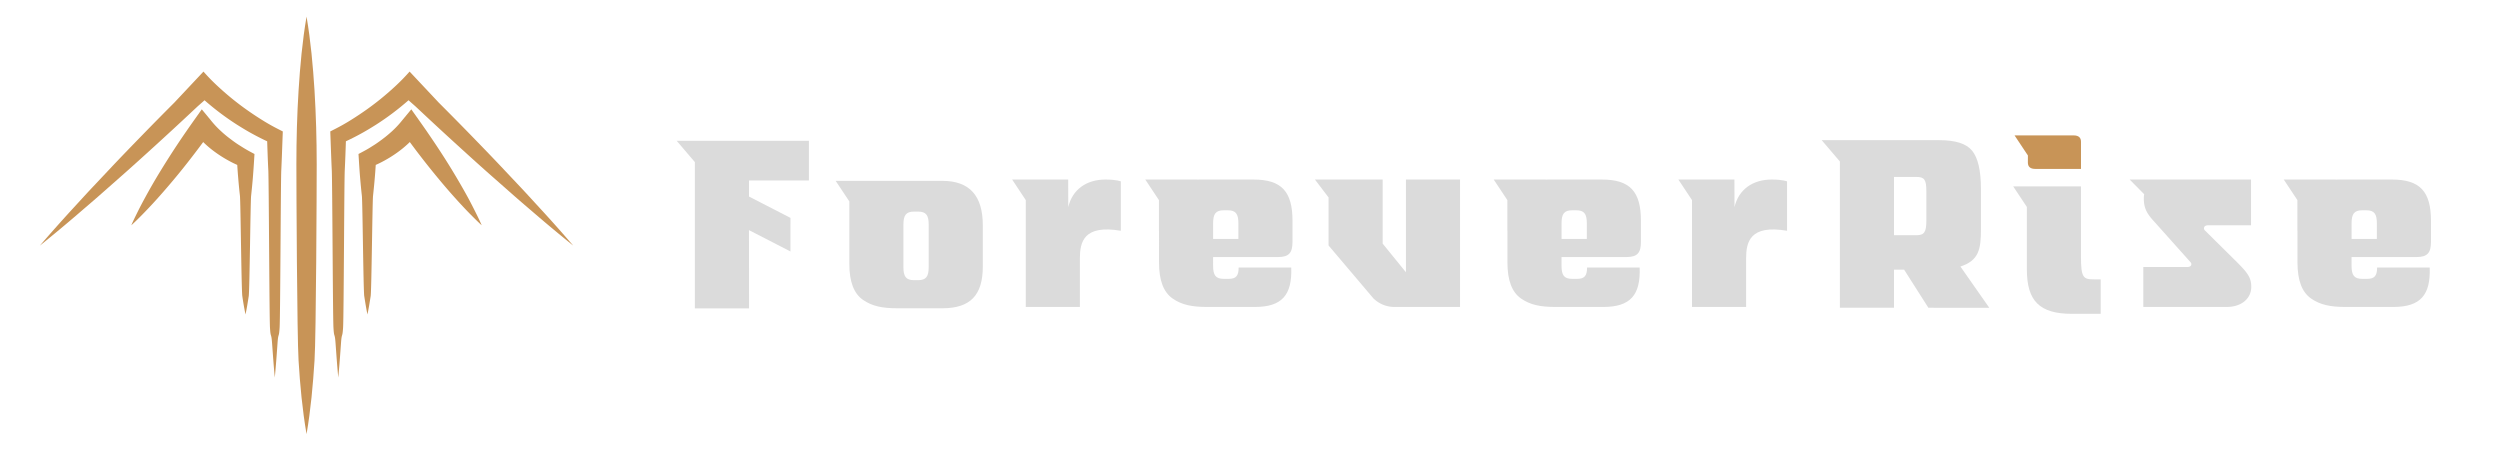 <svg id="Layer_1" data-name="Layer 1" xmlns="http://www.w3.org/2000/svg" viewBox="0 0 3897.18 712.69"><defs><style>.cls-1{fill:#c89457;}.cls-2{fill:#dbdbdb;}</style></defs><path class="cls-1" d="M490.28,140.78c-2.45-38.29-5.85-76.58-12.41-114.88-6.56,38.3-10,76.59-12.41,114.88s-3.41,76.59-3.43,114.89,1.06,267.84,3.38,306.14,5.86,76.58,12.46,114.88c6.6-38.3,10-76.59,12.45-114.88s3.4-267.85,3.38-306.14S492.6,179.08,490.28,140.78Z"/><path class="cls-1" d="M840.79,323.62c-8.95-9.7-17.82-19.52-26.84-29.15l-27.21-28.86c-18.09-19.28-36.46-38.21-54.87-57.14Q708.11,184.13,684,160l-.08-.08-22.53-24-1.78-1.9-21.11-22.45a301.8,301.8,0,0,1-22.73,23.24l-1.58,1.46a433.35,433.35,0,0,1-43,34.77q-11.76,8.31-24.07,16c-8.08,5.07-16.71,9.94-24.75,14l-7.52,3.84.27,7.33c.68,17.81,1.23,35.63,2.1,53.45s1.59,226.89,2.58,244.71,2,7,3.28,24.76,2.54,35.64,4.24,53.46c1.7-17.82,3-35.64,4.24-53.46s2.17-6.94,3.28-24.76,1.71-226.89,2.58-244.71c.75-15.17,1.26-30.29,1.78-45.42,2.49-1.14,4.91-2.29,7.36-3.52,4.6-2.26,9.15-4.59,13.66-7.05,9-4.79,17.78-10.13,26.45-15.6a415.23,415.23,0,0,0,49.26-37c.31-.28.63-.51.91-.79l10.81,9.54.12.12,7.88,7.36q28.86,27.09,58.16,53.73c19.52,17.78,39.08,35.52,59,52.94l29.73,26.21c9.94,8.71,20,17.27,30.05,25.9q30.06,25.83,61,50.8Q867.66,352.75,840.79,323.62Z"/><path class="cls-1" d="M729.55,308.09c-7.65-14-15.68-27.81-23.93-41.43s-16.79-27-25.6-40.22-17.79-26.31-27-39.25l-11.87-16.75-13.53,16.35A149.84,149.84,0,0,1,615,200.88a188.89,188.89,0,0,1-14.64,12.85c-5.19,4-10.5,8-16.08,11.64l-8.43,5.31c-2.76,1.69-5.87,3.44-8.31,4.74l-8.69,4.64.49,7.8c.59,9.57,1.19,19.14,2,28.71s1.7,19.13,2.78,28.7,2.31,146.65,3.67,156.21c1.52,9.57,3,19.14,5,28.71,2.06-9.57,3.53-19.14,5.05-28.71,1.37-9.56,2.66-146.64,3.68-156.21s2-19.14,2.78-28.7c.57-6.5,1-13,1.43-19.48,1.08-.48,2.16-1,3.26-1.49,3.48-1.6,6.85-3.36,10.19-5.19a192,192,0,0,0,19.43-12.15,163.47,163.47,0,0,0,18-14.69c.75-.7,1.48-1.43,2.22-2.15,5.55,7.5,11.14,15,16.86,22.34,9.67,12.6,19.67,25,29.83,37.2s20.68,24.24,31.5,36c5.44,5.86,10.89,11.72,16.57,17.41s11.33,11.41,17.35,16.86c-3.22-7.45-6.77-14.68-10.37-21.85S733.35,315.13,729.55,308.09Z"/><path class="cls-1" d="M408.58,187.05q-12.3-7.65-24.08-16a434.51,434.51,0,0,1-43-34.77l-1.58-1.46a301.8,301.8,0,0,1-22.73-23.24l-21.1,22.45-1.78,1.9-22.53,24-.08.08q-24.06,24.06-47.83,48.46c-18.41,18.93-36.79,37.86-54.88,57.14l-27.2,28.86c-9,9.63-17.9,19.45-26.85,29.15q-26.85,29.22-52.82,59.31,31-24.94,61-50.8c10-8.63,20.11-17.19,30.05-25.9L182.93,280c19.87-17.42,39.43-35.16,58.95-52.94s38.92-35.67,58.17-53.73l7.88-7.36.11-.12,10.81-9.54c.28.28.6.51.91.79a416.87,416.87,0,0,0,49.26,37c8.67,5.47,17.42,10.81,26.45,15.6,4.51,2.46,9.07,4.79,13.66,7.05,2.45,1.23,4.87,2.38,7.36,3.52.52,15.13,1,30.25,1.79,45.42.87,17.82,1.58,226.89,2.57,244.71s2,7,3.29,24.76,2.53,35.64,4.23,53.46c1.71-17.82,3-35.64,4.24-53.46s2.18-6.94,3.29-24.76,1.7-226.89,2.57-244.71,1.42-35.64,2.1-53.45l.28-7.33-7.53-3.84C425.28,197,416.65,192.12,408.58,187.05Z"/><path class="cls-1" d="M379.86,230.68l-8.43-5.31c-5.58-3.63-10.88-7.63-16.08-11.64a186.89,186.89,0,0,1-14.63-12.85,148.58,148.58,0,0,1-12.64-14.09l-13.52-16.35-11.88,16.75c-9.18,12.94-18.22,26-27,39.25s-17.28,26.66-25.6,40.22-16.28,27.39-23.93,41.43c-3.8,7-7.59,14.08-11.15,21.3s-7.14,14.4-10.37,21.85c6-5.45,11.72-11.13,17.35-16.86s11.13-11.55,16.57-17.41c10.83-11.77,21.27-23.82,31.5-36s20.17-24.6,29.83-37.2c5.72-7.38,11.32-14.84,16.87-22.34.74.72,1.46,1.45,2.22,2.15a161.63,161.63,0,0,0,18,14.69,190.73,190.73,0,0,0,19.42,12.15c3.34,1.83,6.72,3.59,10.19,5.19,1.1.51,2.18,1,3.26,1.49.42,6.49.87,13,1.44,19.48q1.14,14.34,2.77,28.7c1,9.57,2.31,146.65,3.68,156.21s3,19.14,5,28.71c2.05-9.57,3.53-19.14,5.05-28.71,1.36-9.56,2.66-146.64,3.68-156.21s2-19.14,2.77-28.7,1.44-19.14,2-28.71l.49-7.8-8.69-4.64C385.74,234.12,382.62,232.37,379.86,230.68Z"/><path class="cls-2" d="M1577.81,279.88h87.35l.14,43c6.31-27.44,28.38-43,57.94-43,17.17,0,24,2.87,24,2.87v77c-58-9.86-63.84,17.59-63.84,43.35v75.42h-84.35V311.94Z"/><path class="cls-2" d="M2616.38,279.88h87.36l.13,43c6.31-27.44,28.39-43,57.94-43,17.17,0,24,2.87,24,2.87v77c-58-9.86-63.84,17.59-63.84,43.35v75.42h-84.35V311.94Z"/><path class="cls-2" d="M2276,279.88V478.51H2174.33a46.73,46.73,0,0,1-33.5-13.51l-69.76-82.32V307.84l-21.28-28h105.62v99.94l36.26,44.63V279.88Z"/><path class="cls-2" d="M3487.37,408.89l-50.06-49.55a4.3,4.3,0,0,1-1.57-3.28c0-3.27,2.37-4.92,7.09-4.92h66.22V279.88H3319.86l22.66,22.94a32.22,32.22,0,0,0-.58,6.14c0,14.75,3.94,23.35,16.55,36.86l56.36,63.07a3.79,3.79,0,0,1,1.18,2.87c0,2.87-2.36,4.5-7.09,4.5h-67.79v62.25h129.67c25.22,0,38.62-14.74,38.62-31.12C3509.44,433.87,3505.1,426.5,3487.37,408.89Z"/><path class="cls-2" d="M1469,281.93H1302.7L1324,314V387.8h0v23.55c0,27.85,7.1,46.28,21.28,56.11s30,13.1,53.61,13.1H1469c43.75,0,63.06-20.47,63.06-65.11v-64.3C1532.08,304.87,1511.2,281.93,1469,281.93Zm-21.28,134.33c0,14.75-3.94,20.48-16.55,20.48h-6.3c-12.62,0-16.56-5.73-16.56-20.48V350.33c0-14.75,3.94-20.48,16.56-20.48h6.3c12.61,0,16.55,5.73,16.55,20.48Z"/><path class="cls-2" d="M3264.45,435.51c-16.94,0-20.49-2.45-20.49-35.93v-109H3138.34l21.28,32.05V420c0,49.15,19.7,69.21,70.15,69.21h44.93V435.51Z"/><path class="cls-1" d="M3161.2,253.46c0,6.56,3.94,9.84,11.42,9.84H3244V220.91c0-6.56-3.94-9.83-11.43-9.83h-92.12l20.79,31.3Z"/><path class="cls-2" d="M1992.38,400.7c17.34,0,22.46-7,22.46-23.75V344.18c0-45.46-16.94-64.3-60.69-64.3h-84.34c-1.13,0-2.19.09-3.29.12v-.12h-81.18l21.29,32.06v47.87h.12V409.3c0,27.85,7.1,46.28,21.28,56.11s30,13.1,53.61,13.1h74.48c42.17,0,58.33-18.42,56.75-61.43h-82c0,12.7-3.94,17.61-15.37,17.61h-7.88c-12.62,0-16.56-5.73-16.56-20.48V400.7Zm-101.29-52.42c0-14.75,3.94-20.48,16.56-20.48h6.3c12.61,0,16.55,5.73,16.55,20.48v24.16h-39.41Z"/><path class="cls-2" d="M2535.54,400.7c17.34,0,22.46-7,22.46-23.75V344.18c0-45.46-16.94-64.3-60.69-64.3H2413c-1.13,0-2.19.09-3.29.12v-.12H2328.5l21.29,32.06v47.87h.12V409.3c0,27.85,7.1,46.28,21.28,56.11s30,13.1,53.61,13.1h74.49c42.16,0,58.32-18.42,56.74-61.43h-82c0,12.7-3.94,17.61-15.37,17.61h-7.88c-12.62,0-16.56-5.73-16.56-20.48V400.7Zm-101.29-52.42c0-14.75,3.94-20.48,16.56-20.48h6.3c12.61,0,16.55,5.73,16.55,20.48v24.16h-39.41Z"/><path class="cls-2" d="M3767.11,400.7c17.34,0,22.46-7,22.46-23.75V344.18c0-45.46-17-64.3-60.7-64.3h-84.33c-1.14,0-2.19.09-3.3.12v-.12h-81.17l21.28,32.06v47.87h.13V409.3c0,27.85,7.09,46.28,21.28,56.11s29.95,13.1,53.6,13.1h74.49c42.17,0,58.33-18.42,56.75-61.43h-82c0,12.7-4,17.61-15.38,17.61h-7.88c-12.61,0-16.56-5.73-16.56-20.48V400.7Zm-101.3-52.42c0-14.75,4-20.48,16.56-20.48h6.3c12.62,0,16.56,5.73,16.56,20.48v24.16h-39.42Z"/><path class="cls-2" d="M1232.2,392l-64.64-33.27.13,122h-84.47v-228l-28.38-33.29H1261v61.85h-93.41v25.09l64.64,33.26Z"/><path class="cls-2" d="M3006.1,479.77l-37.84-59.39H2952.5v59.39h-84.34v-228l-28.38-33.28H3023c25.23,0,42.18,5.32,51.24,16.38s13.8,30.72,13.8,59.8v62.93c0,31-3.25,48.47-32,57.89l45,64.3Zm-53.6-204v90.92h34.68c12.61,0,15.76-4.91,15.76-22.94V297.93c0-18-3.15-22.12-15.76-22.12Z"/></svg>